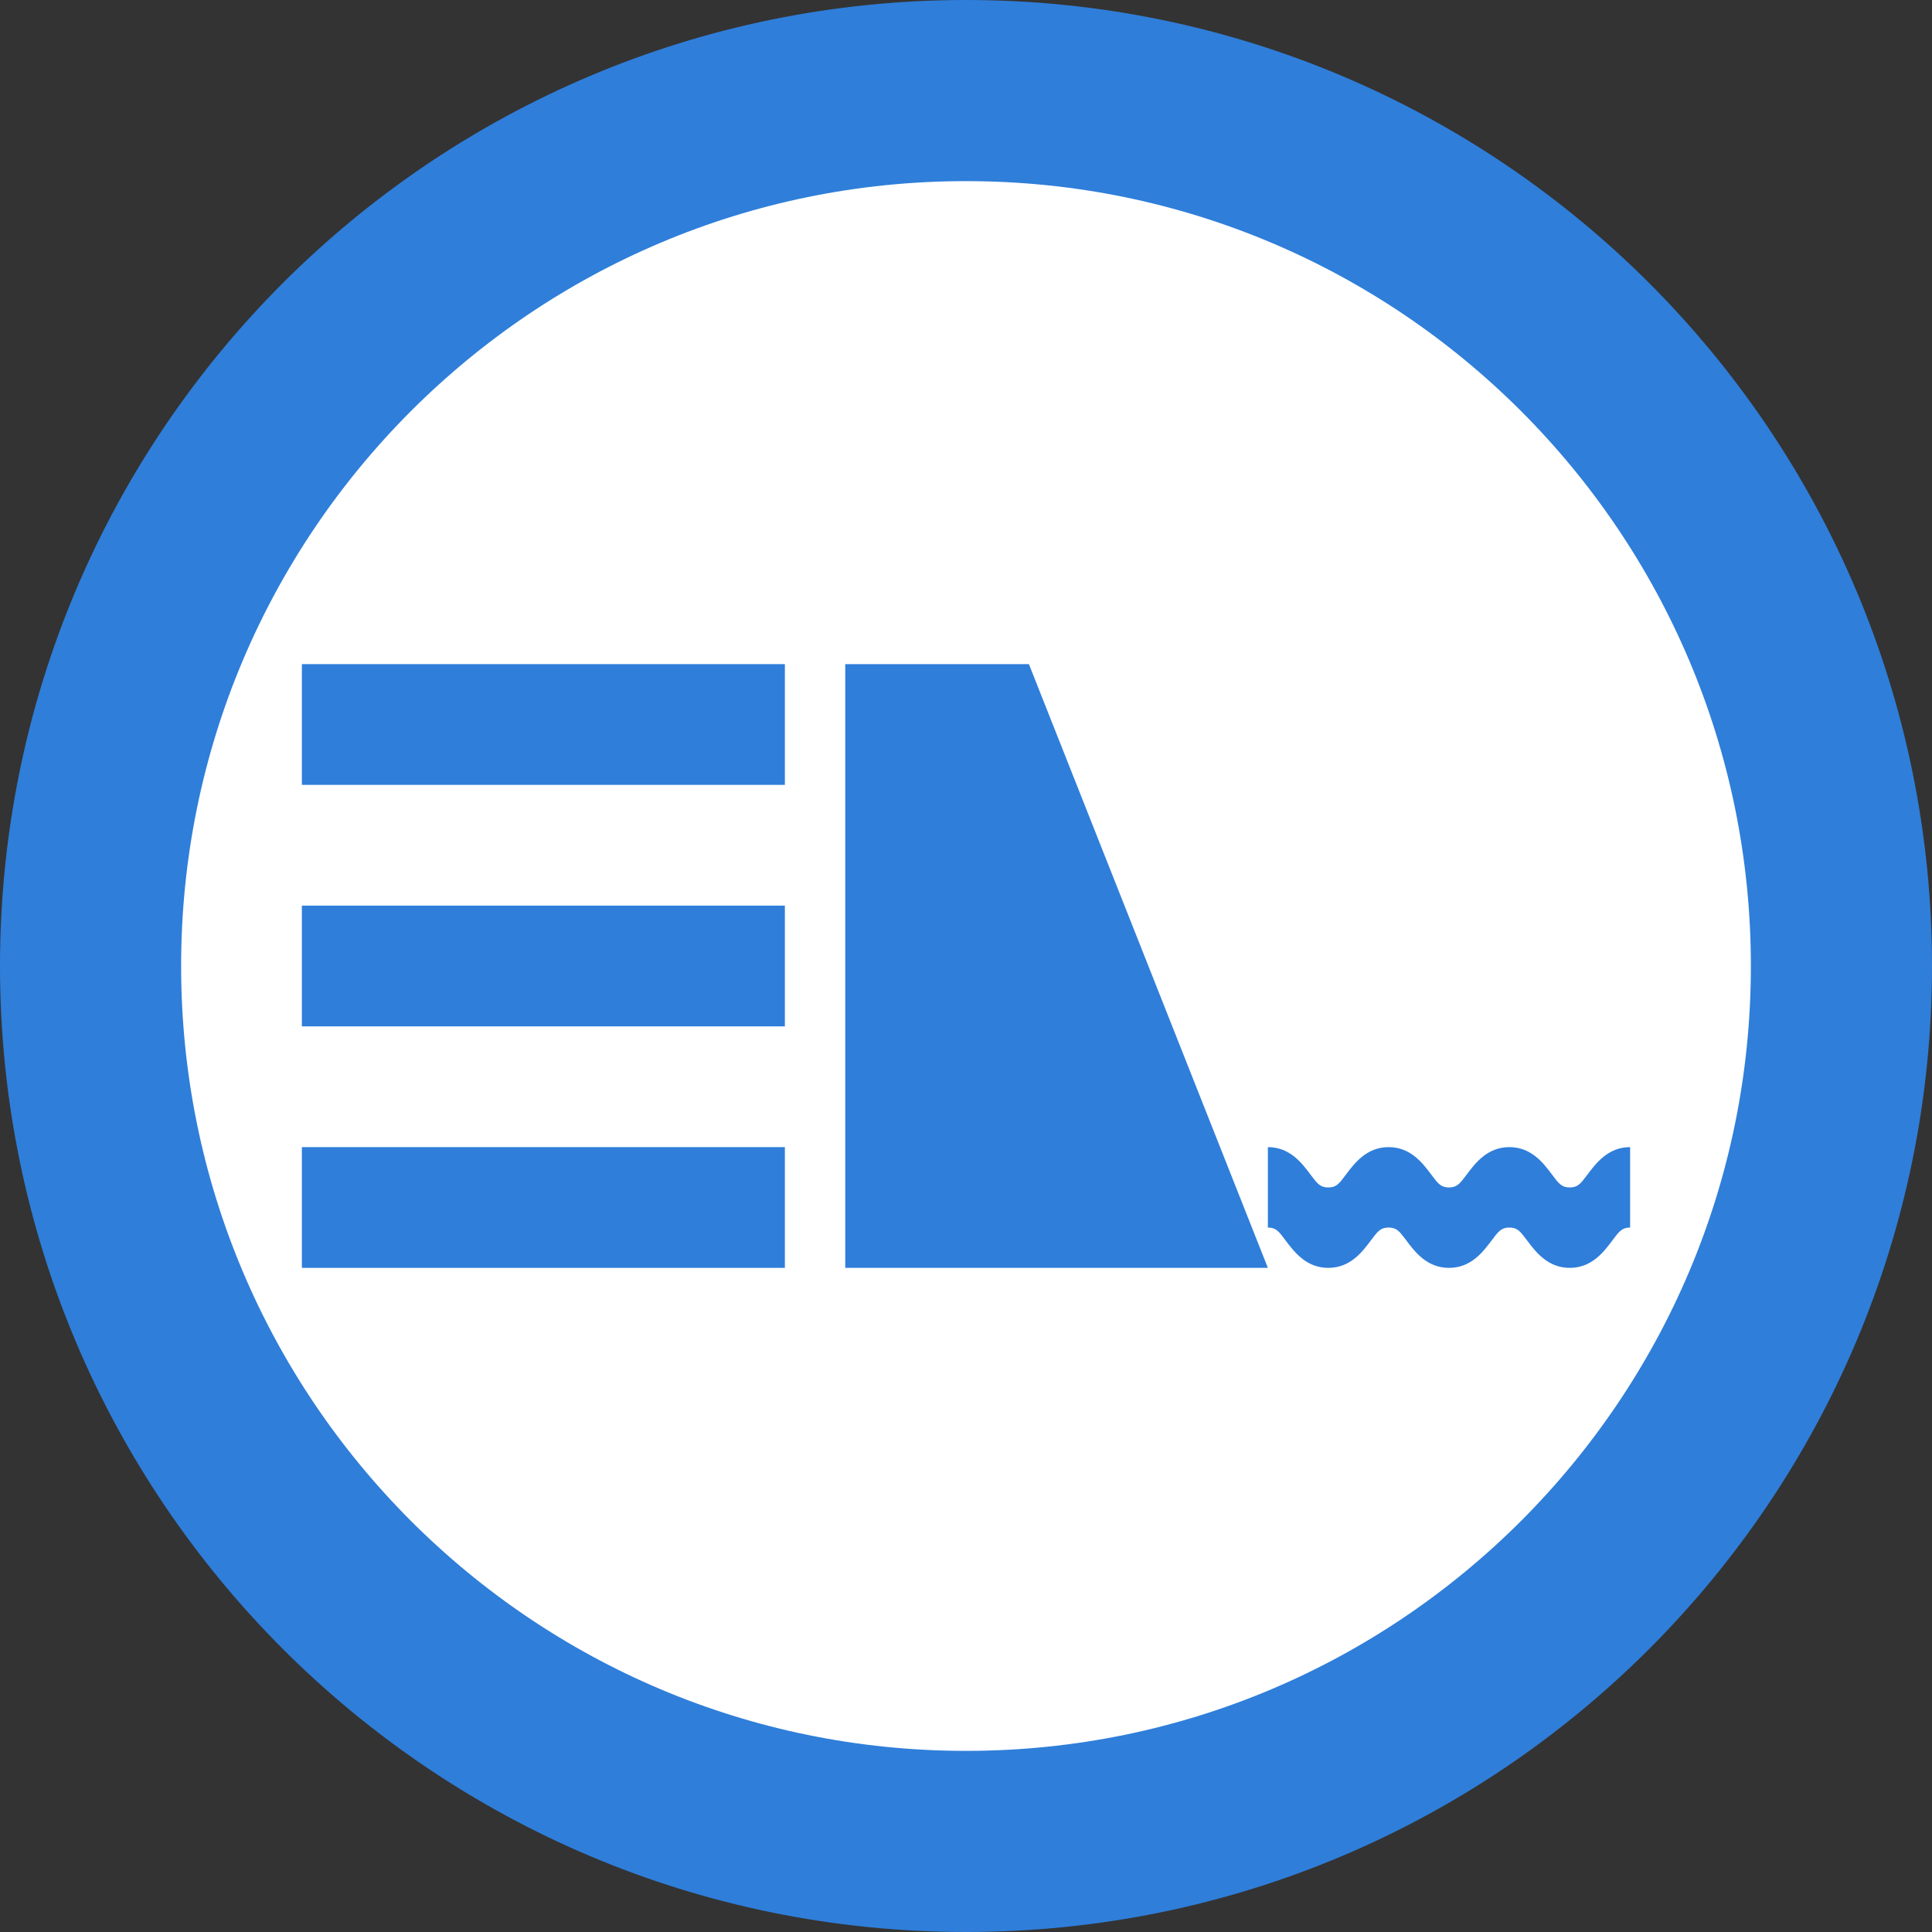 <svg width="32" height="32" viewBox="0 0 32 32" fill="none" xmlns="http://www.w3.org/2000/svg">
<rect x="0" y="0" width="32" height="32" fill="#333333" stroke="none"/>
<path d="M30.5 16C30.5 24.008 24.008 30.5 16 30.5C7.992 30.5 1.5 24.008 1.5 16C1.5 7.992 7.992 1.5 16 1.5C24.008 1.5 30.5 7.992 30.5 16Z" fill="white" stroke="#2F7EDA" stroke-width="3"/>
<path d="M14 11V21H21L17.042 11H14Z" fill="#2F7EDA"/>
<path d="M13 19H5V21H13V19Z" fill="#2F7EDA"/>
<path d="M13 15H5V17H13V15Z" fill="#2F7EDA"/>
<path d="M13 11H5V13H13V11Z" fill="#2F7EDA"/>
<path d="M23 20.332C23.134 20.332 23.182 20.397 23.289 20.54C23.434 20.734 23.634 21 24 21C24.366 21 24.565 20.734 24.71 20.54C24.817 20.397 24.866 20.332 25 20.332C25.134 20.332 25.182 20.397 25.289 20.54C25.435 20.734 25.634 21 26 21C26.366 21 26.565 20.734 26.71 20.54C26.817 20.397 26.866 20.332 27 20.332V19C26.634 19 26.435 19.266 26.289 19.46C26.182 19.603 26.134 19.668 26 19.668C25.866 19.668 25.817 19.603 25.71 19.46C25.565 19.266 25.366 19 25 19C24.633 19 24.434 19.266 24.289 19.46C24.182 19.603 24.133 19.668 24 19.668C23.866 19.668 23.817 19.603 23.71 19.46C23.565 19.266 23.366 19 23 19C22.634 19 22.435 19.266 22.289 19.46C22.183 19.603 22.134 19.668 22 19.668C21.866 19.668 21.817 19.603 21.71 19.46C21.565 19.266 21.366 19 21 19V20.332C21.134 20.332 21.183 20.397 21.289 20.54C21.435 20.734 21.634 21 22 21C22.366 21 22.565 20.734 22.71 20.54C22.817 20.397 22.866 20.332 23 20.332Z" fill="#2F7EDA"/>
</svg>
